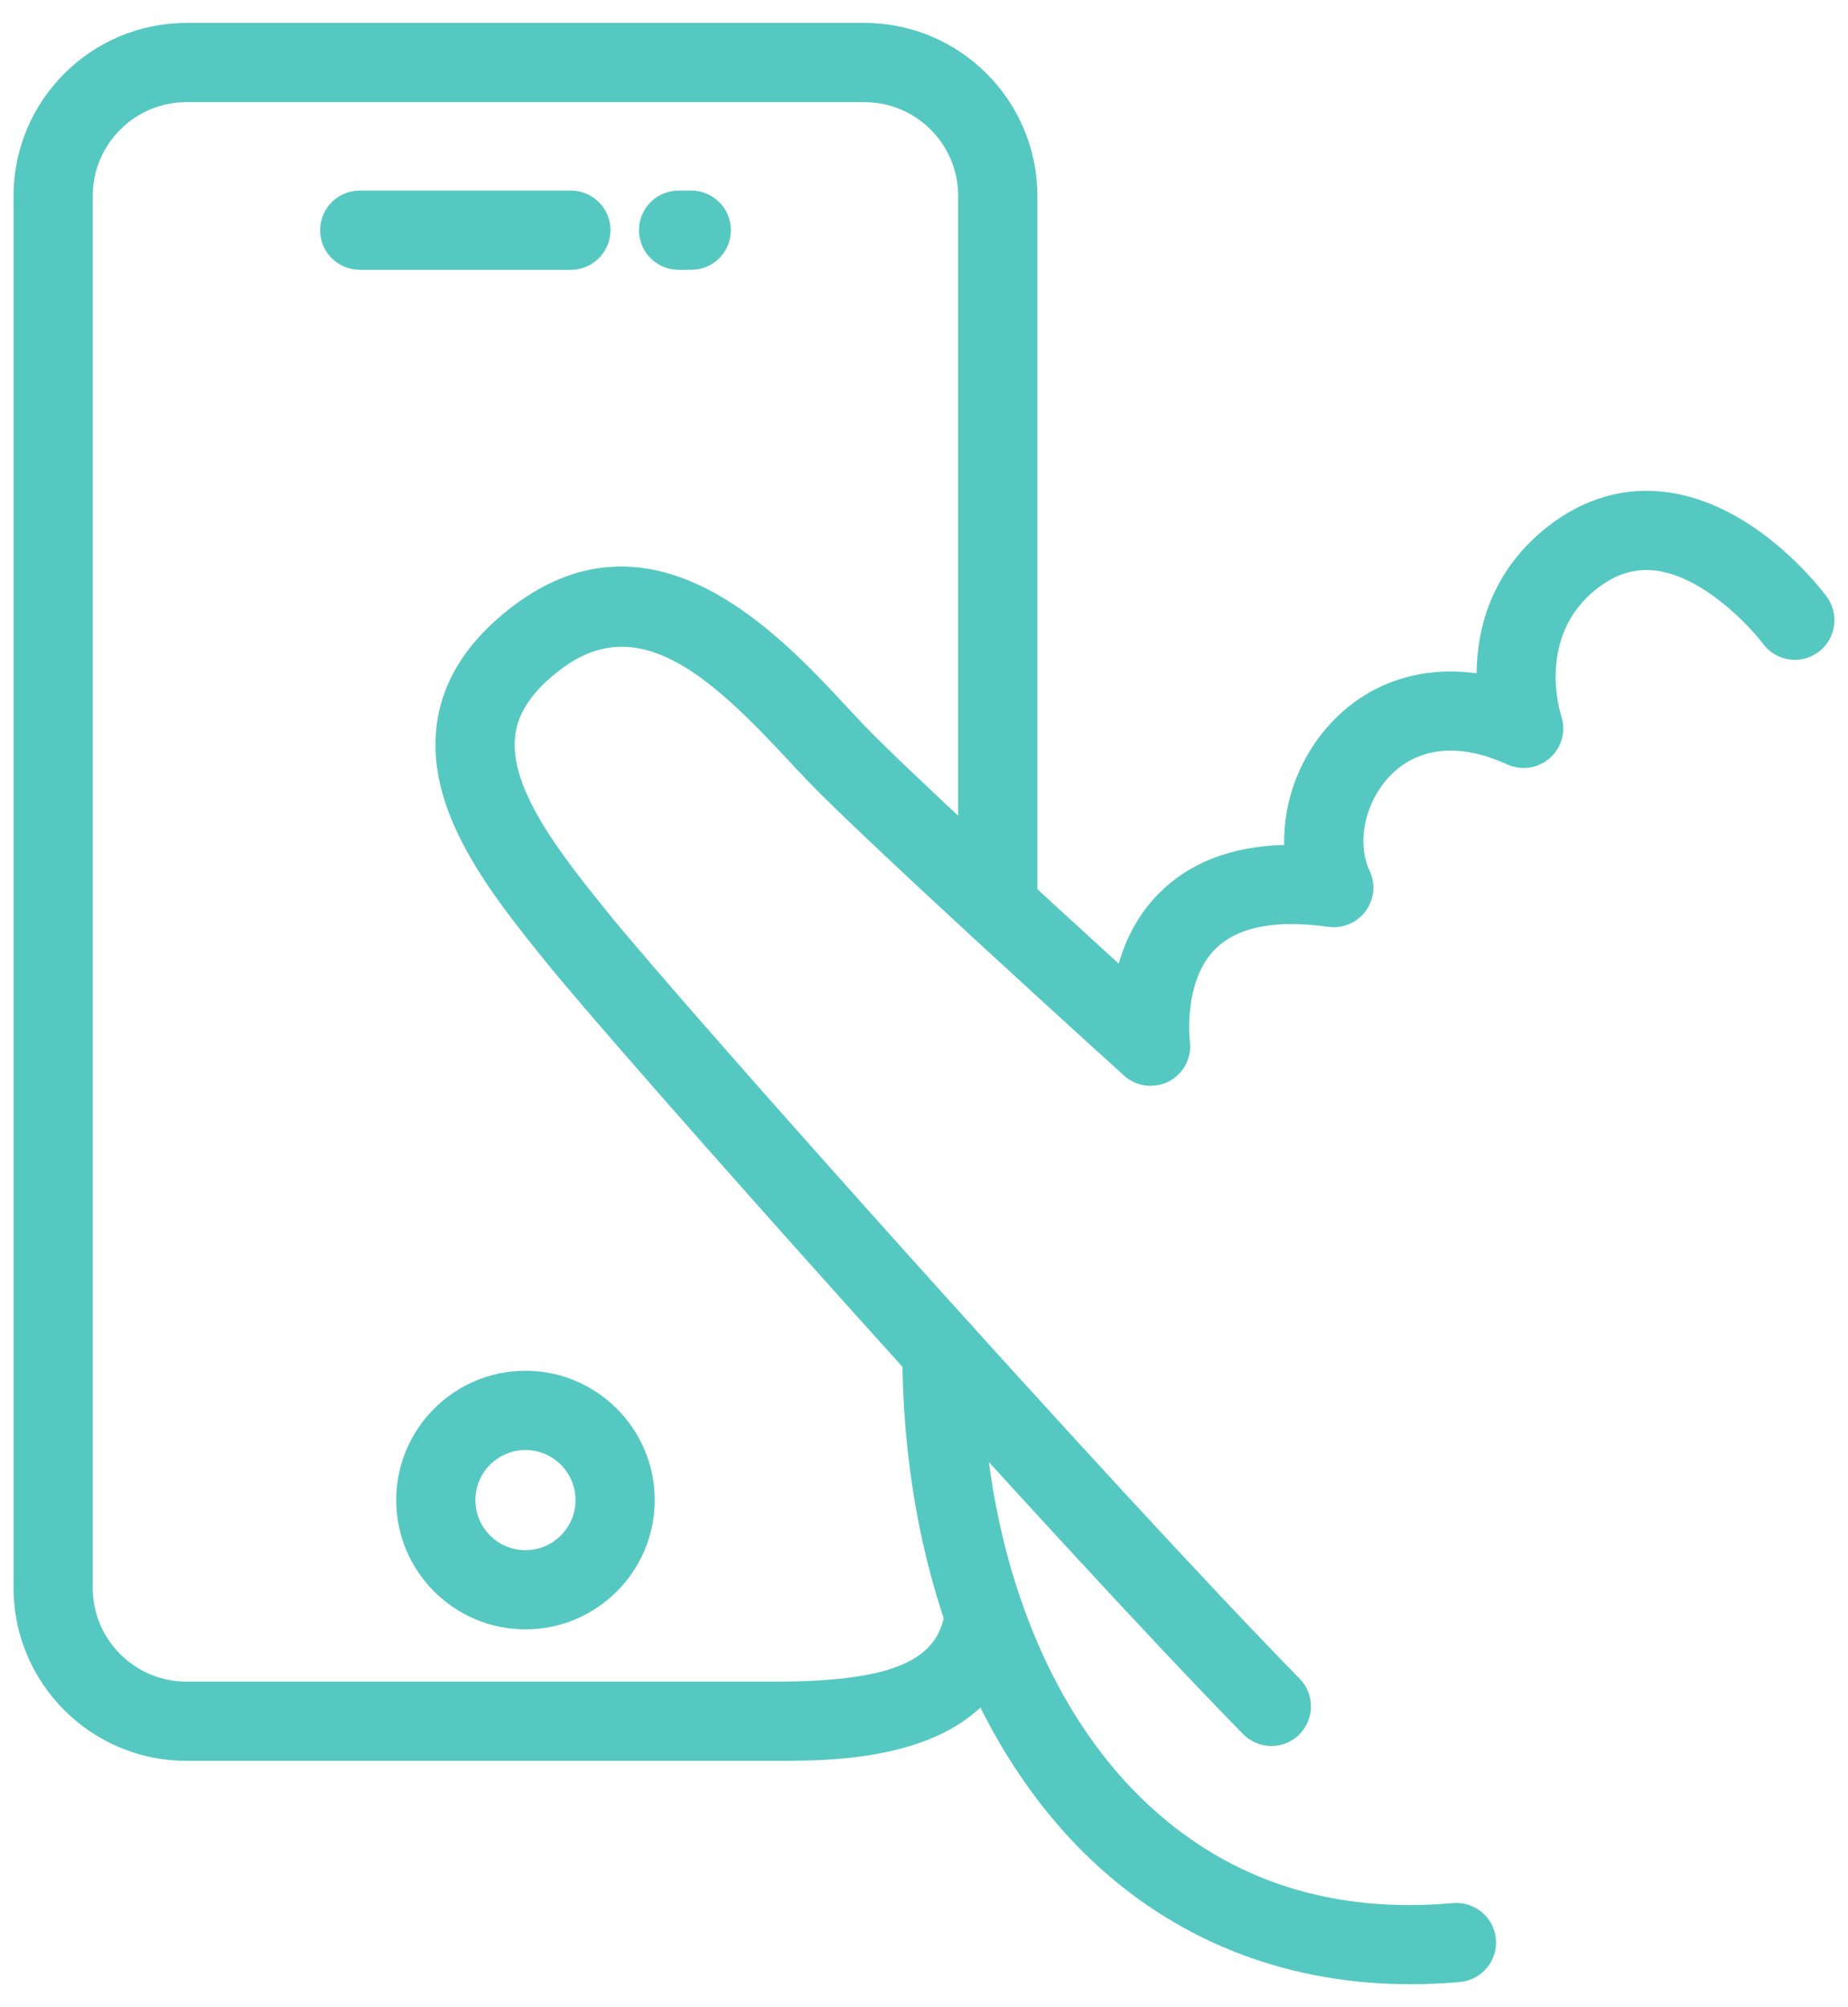 
<svg width="70px" height="76px" viewBox="287 876 70 76" version="1.1" xmlns="http://www.w3.org/2000/svg" xmlns:xlink="http://www.w3.org/1999/xlink">
    <!-- Generator: Sketch 39.1 (31720) - http://www.bohemiancoding.com/sketch -->
    <desc>Created with Sketch.</desc>
    <defs></defs>
    <g id="Group" stroke="none" stroke-width="1" fill="none" fill-rule="evenodd" transform="translate(287, 876)">
        <g transform="translate(16, 18)" id="Shape" fill="#56C8C2">
            <path d="M32.158,48.11 C31.769,48.11 31.381,47.96 31.087,47.66 C24.011,40.444 7.547,21.978 4.659,18.398 C2.641,15.896 0.13,12.782 0.538,9.48 C0.75,7.762 1.727,6.236 3.442,4.942 C8.779,0.918 13.517,6.01 16.061,8.747 C16.313,9.018 16.55,9.272 16.769,9.5 C18.376,11.164 23.418,15.792 26.373,18.486 C26.637,17.578 27.102,16.625 27.903,15.821 C29.062,14.658 30.652,14.046 32.644,13.993 C32.6,12.289 33.273,10.524 34.559,9.228 C35.972,7.804 37.88,7.212 39.931,7.494 C39.948,5.819 40.47,3.638 42.613,1.949 C43.973,0.876 45.537,0.421 47.135,0.634 C50.496,1.08 52.925,4.231 53.191,4.589 C53.685,5.254 53.546,6.193 52.881,6.688 C52.217,7.182 51.277,7.045 50.782,6.378 C50.264,5.689 48.521,3.84 46.732,3.607 C45.936,3.503 45.197,3.733 44.47,4.305 C42.159,6.127 43.125,9.067 43.135,9.097 C43.328,9.664 43.164,10.292 42.719,10.693 C42.274,11.094 41.632,11.192 41.088,10.943 C39.315,10.129 37.752,10.27 36.688,11.342 C35.716,12.322 35.368,13.882 35.879,14.97 C36.113,15.468 36.055,16.054 35.729,16.497 C35.402,16.939 34.864,17.167 34.315,17.093 C32.306,16.812 30.865,17.098 30.028,17.939 C28.811,19.161 29.066,21.38 29.069,21.402 C29.158,22.027 28.846,22.642 28.288,22.939 C27.729,23.235 27.046,23.15 26.578,22.727 C26.188,22.374 16.992,14.05 14.612,11.585 C14.38,11.345 14.131,11.077 13.864,10.791 C10.889,7.591 8.187,5.123 5.249,7.338 C4.193,8.135 3.625,8.956 3.515,9.849 C3.263,11.89 5.332,14.454 6.994,16.516 C9.857,20.065 26.199,38.391 33.229,45.561 C33.809,46.153 33.8,47.103 33.208,47.682 C32.917,47.968 32.537,48.11 32.158,48.11 L32.158,48.11 Z"></path>
            <path d="M37.426,57.13 C32.876,57.13 28.811,55.599 25.58,52.65 C20.891,48.369 18.192,41.269 18.177,33.172 C18.176,32.343 18.845,31.671 19.674,31.669 L19.677,31.669 C20.504,31.669 21.176,32.338 21.177,33.166 C21.191,40.425 23.533,46.719 27.603,50.434 C30.677,53.241 34.519,54.462 39.036,54.057 C39.852,53.984 40.589,54.593 40.663,55.418 C40.737,56.243 40.127,56.972 39.302,57.045 C38.669,57.103 38.042,57.13 37.426,57.13 L37.426,57.13 Z"></path>
        </g>
        <g id="Shape" fill="#56C8C2">
            <path d="M29.414,66.672 L7.062,66.672 C3.451,66.672 0.513,63.734 0.513,60.122 L0.513,7.417 C0.513,3.806 3.451,0.868 7.062,0.868 L32.745,0.868 C36.356,0.868 39.294,3.806 39.294,7.417 L39.294,34.326 C39.294,35.155 38.623,35.826 37.794,35.826 C36.965,35.826 36.294,35.155 36.294,34.326 L36.294,7.417 C36.294,5.46 34.702,3.868 32.745,3.868 L7.062,3.868 C5.105,3.868 3.513,5.46 3.513,7.417 L3.513,60.122 C3.513,62.08 5.105,63.672 7.062,63.672 L29.414,63.672 C34.393,63.672 35.571,62.589 35.808,60.961 C35.928,60.141 36.695,59.575 37.509,59.693 C38.329,59.813 38.896,60.574 38.777,61.394 C38.008,66.672 31.986,66.672 29.414,66.672 L29.414,66.672 Z"></path>
            <path d="M19.903,61.694 C17.204,61.694 15.008,59.498 15.008,56.798 C15.008,54.098 17.204,51.902 19.903,51.902 C22.603,51.902 24.8,54.098 24.8,56.798 C24.8,59.498 22.603,61.694 19.903,61.694 L19.903,61.694 Z M19.903,54.903 C18.859,54.903 18.008,55.753 18.008,56.799 C18.008,57.845 18.858,58.695 19.903,58.695 C20.949,58.695 21.8,57.845 21.8,56.799 C21.8,55.753 20.949,54.903 19.903,54.903 L19.903,54.903 Z"></path>
            <g transform="translate(12, 7)">
                <path d="M9.624,3.216 L1.626,3.216 C0.797,3.216 0.126,2.545 0.126,1.716 C0.126,0.887 0.797,0.216 1.626,0.216 L9.624,0.216 C10.453,0.216 11.124,0.887 11.124,1.716 C11.124,2.545 10.452,3.216 9.624,3.216 L9.624,3.216 Z"></path>
                <path d="M14.185,3.216 L13.703,3.216 C12.874,3.216 12.203,2.545 12.203,1.716 C12.203,0.887 12.874,0.216 13.703,0.216 L14.185,0.216 C15.014,0.216 15.685,0.887 15.685,1.716 C15.685,2.545 15.014,3.216 14.185,3.216 L14.185,3.216 Z"></path>
            </g>
        </g>
    </g>
</svg>
